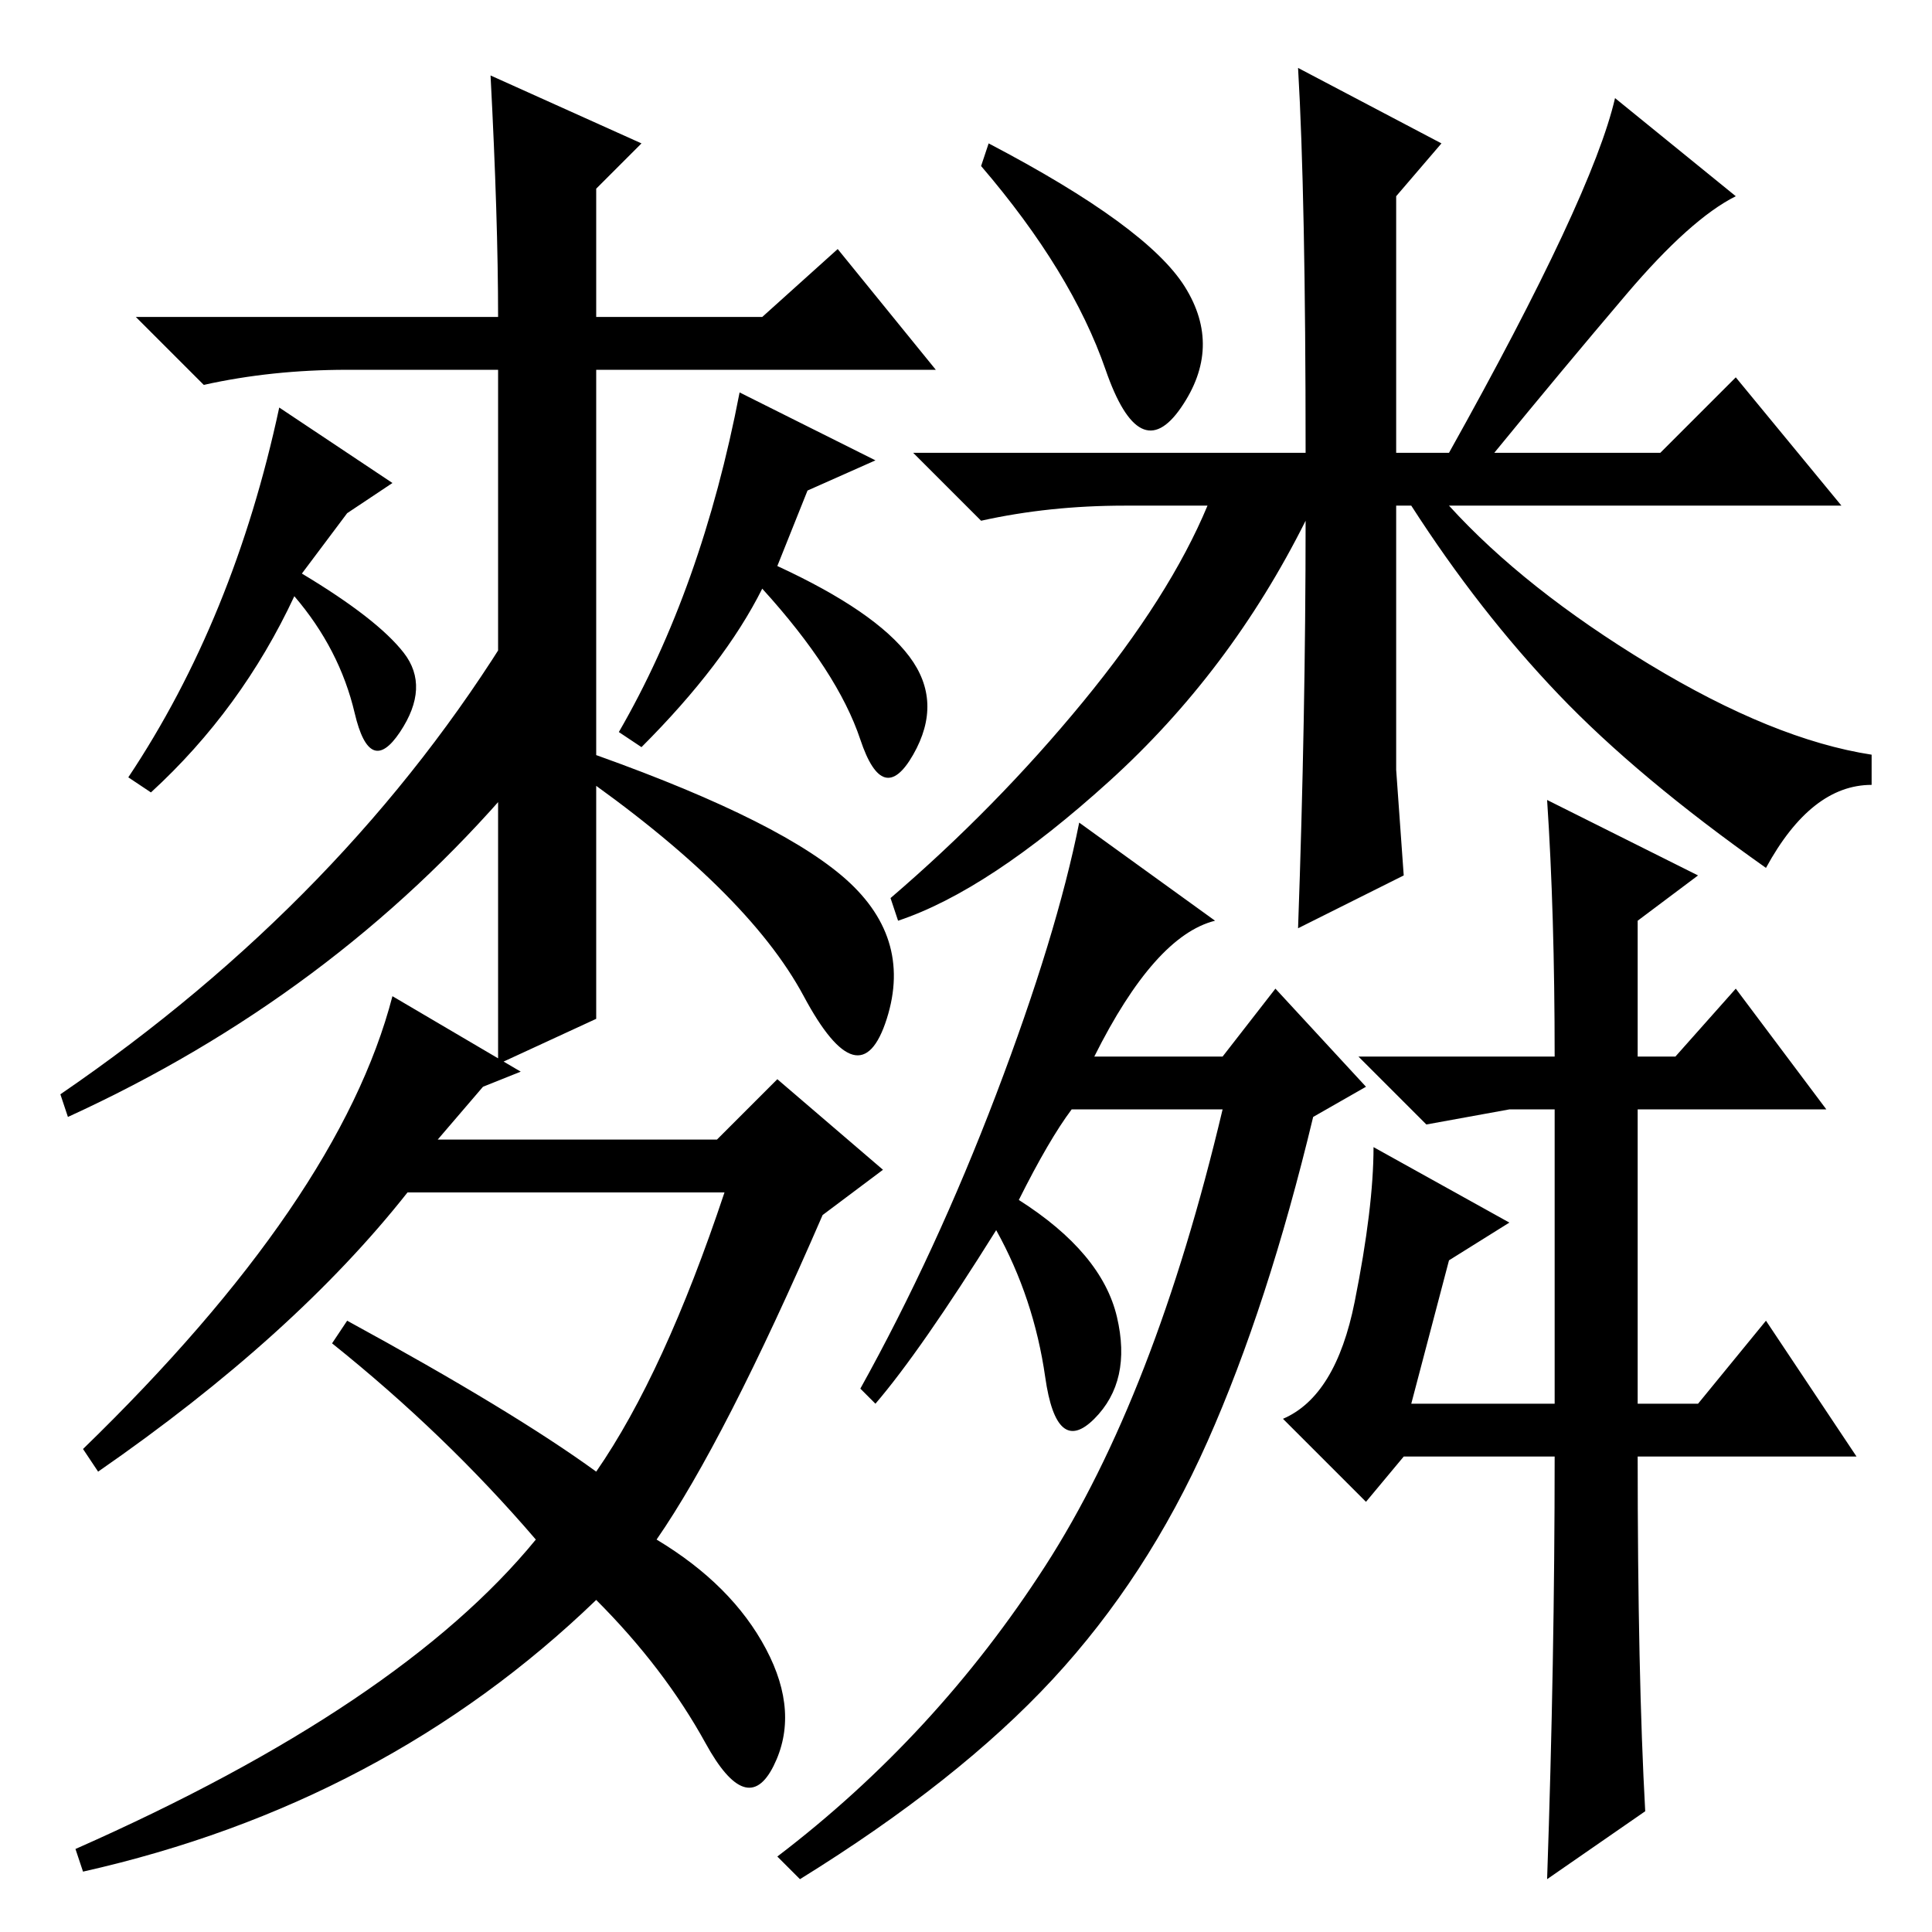 <?xml version="1.0" standalone="no"?>
<!DOCTYPE svg PUBLIC "-//W3C//DTD SVG 1.1//EN" "http://www.w3.org/Graphics/SVG/1.1/DTD/svg11.dtd" >
<svg xmlns="http://www.w3.org/2000/svg" xmlns:xlink="http://www.w3.org/1999/xlink" version="1.1" viewBox="0 -36 256 256">
  <g transform="matrix(1 0 0 -1 0 220)">
   <path fill="currentColor"
d="M79 121l-13 -6v92h-20q-10 0 -19 -2l-9 9h48q0 13 -1 32l20 -9l-6 -6v-17h22l10 9l13 -16h-45v-86zM98 204l18 -9l-9 -4l-4 -10q13 -6 17.5 -12t0.5 -13t-7 2t-13 20q-5 -10 -16 -21l-3 2q11 19 16 45zM68 152q-24 -28 -59 -44l-1 3q38 26 60 62v-21zM101.5 37.5
q4.5 -8.5 1 -15.5t-9 3t-14.5 19q-28 -27 -68 -36l-1 3q43 19 61 41q-12 14 -27 26l2 3q22 -12 33 -20q9 13 17 37h-42q-15 -19 -41 -37l-2 3q34 33 41 60l17 -10l-5 -2l-6 -7h37l8 8l14 -12l-8 -6q-13 -30 -22 -43q10 -6 14.5 -14.5zM111.5 140q9.5 -8 6 -19t-11 3
t-30.5 30v3q26 -9 35.5 -17zM37 202l15 -10l-6 -4l-6 -8q10 -6 13.5 -10.5t-0.5 -10.5t-6 2.5t-8 15.5q-7 -15 -19 -26l-3 2q14 21 20 49zM157 218q5 -8 -0.5 -16t-10 5t-16.5 27l1 3q21 -11 26 -19zM214 243l16 -13q-6 -3 -14.5 -13t-17.5 -21h22l10 10l14 -17h-52
q10 -11 26.5 -21t29.5 -12v-4q-8 0 -14 -11q-17 12 -27.5 23t-19.5 25h-2v-35l1 -14l-14 -7q1 28 1 54q-10 -20 -26 -34.5t-28 -18.5l-1 3q14 12 25.5 26t16.5 26h-11q-10 0 -19 -2l-9 9h52q0 34 -1 51l19 -10l-6 -7v-34h7q19 34 22 47zM116 70l-2 2q10 18 18 39t11 36
l18 -13q-8 -2 -16 -18h17l7 9l12 -13l-7 -4q-6 -25 -14 -43t-20.5 -31.5t-33.5 -26.5l-3 3q21 16 35.5 38.5t23.5 60.5h-20q-3 -4 -7 -12q11 -7 13 -15.5t-3 -13.5t-6.5 5.5t-6.5 19.5q-10 -16 -16 -23zM218 16l-13 -9q1 29 1 56h-20l-5 -6l-11 11q7 3 9.5 15.5t2.5 20.5
l18 -10l-8 -5l-5 -19h19v39h-6l-11 -2l-9 9h26q0 19 -1 34l20 -10l-8 -6v-18h5l8 9l12 -16h-25v-39h8l9 11l12 -18h-29q0 -29 1 -47z" />
  </g>

</svg>

